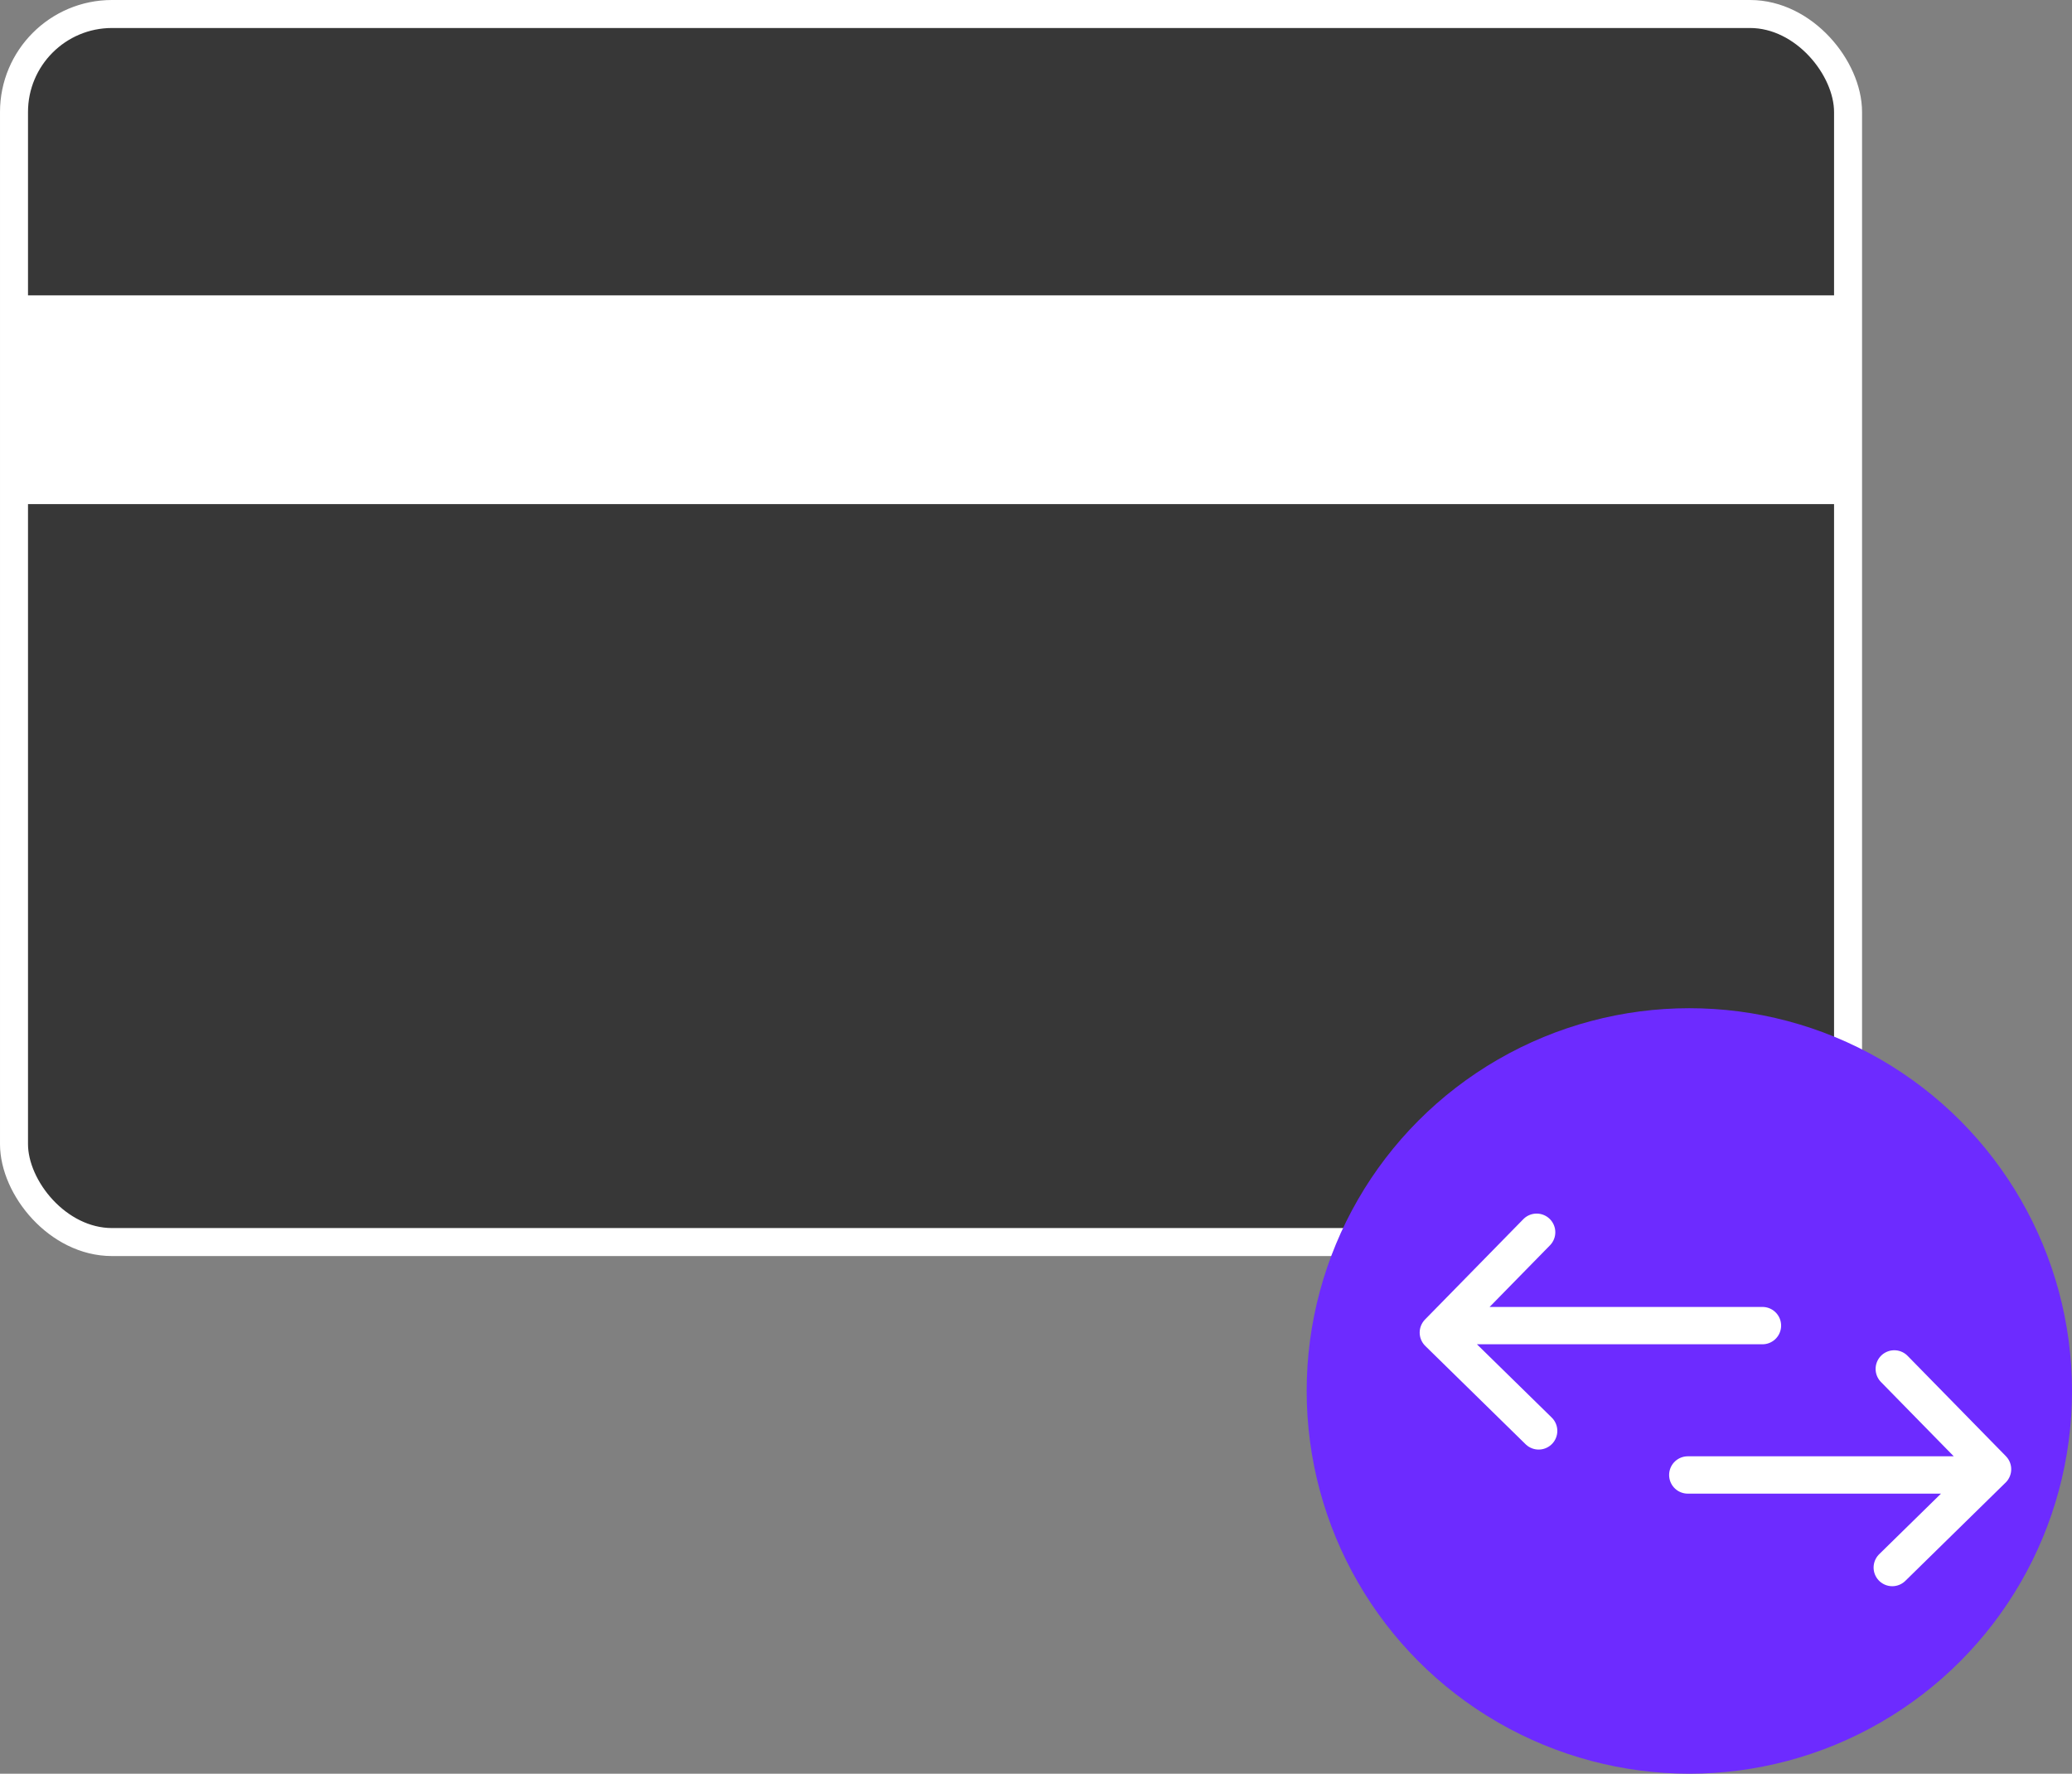 <svg width="111" height="95" fill="none" xmlns="http://www.w3.org/2000/svg"><rect width="100%" height="100%" fill="#808080" stroke="none"/><rect x=".75" y=".75" width="98.253" height="65.775" rx="5.25" fill="#373737" stroke="#fff" stroke-width="1.5"/><circle cx="90.5" cy="74.5" r="20.5" fill="#6D2BFF"/><path d="M98.593 16.82H1.16V26h97.433v-9.18z" fill="#fff" stroke="#fff" stroke-width="2"/><path d="M90.417 79h16m-4.938-5.68l5.265 5.373-5.373 5.265M94.417 71h-16m3.903-5l-5.266 5.374 5.374 5.265" stroke="#fff" stroke-width="2" stroke-linecap="round" stroke-linejoin="round"/></svg>